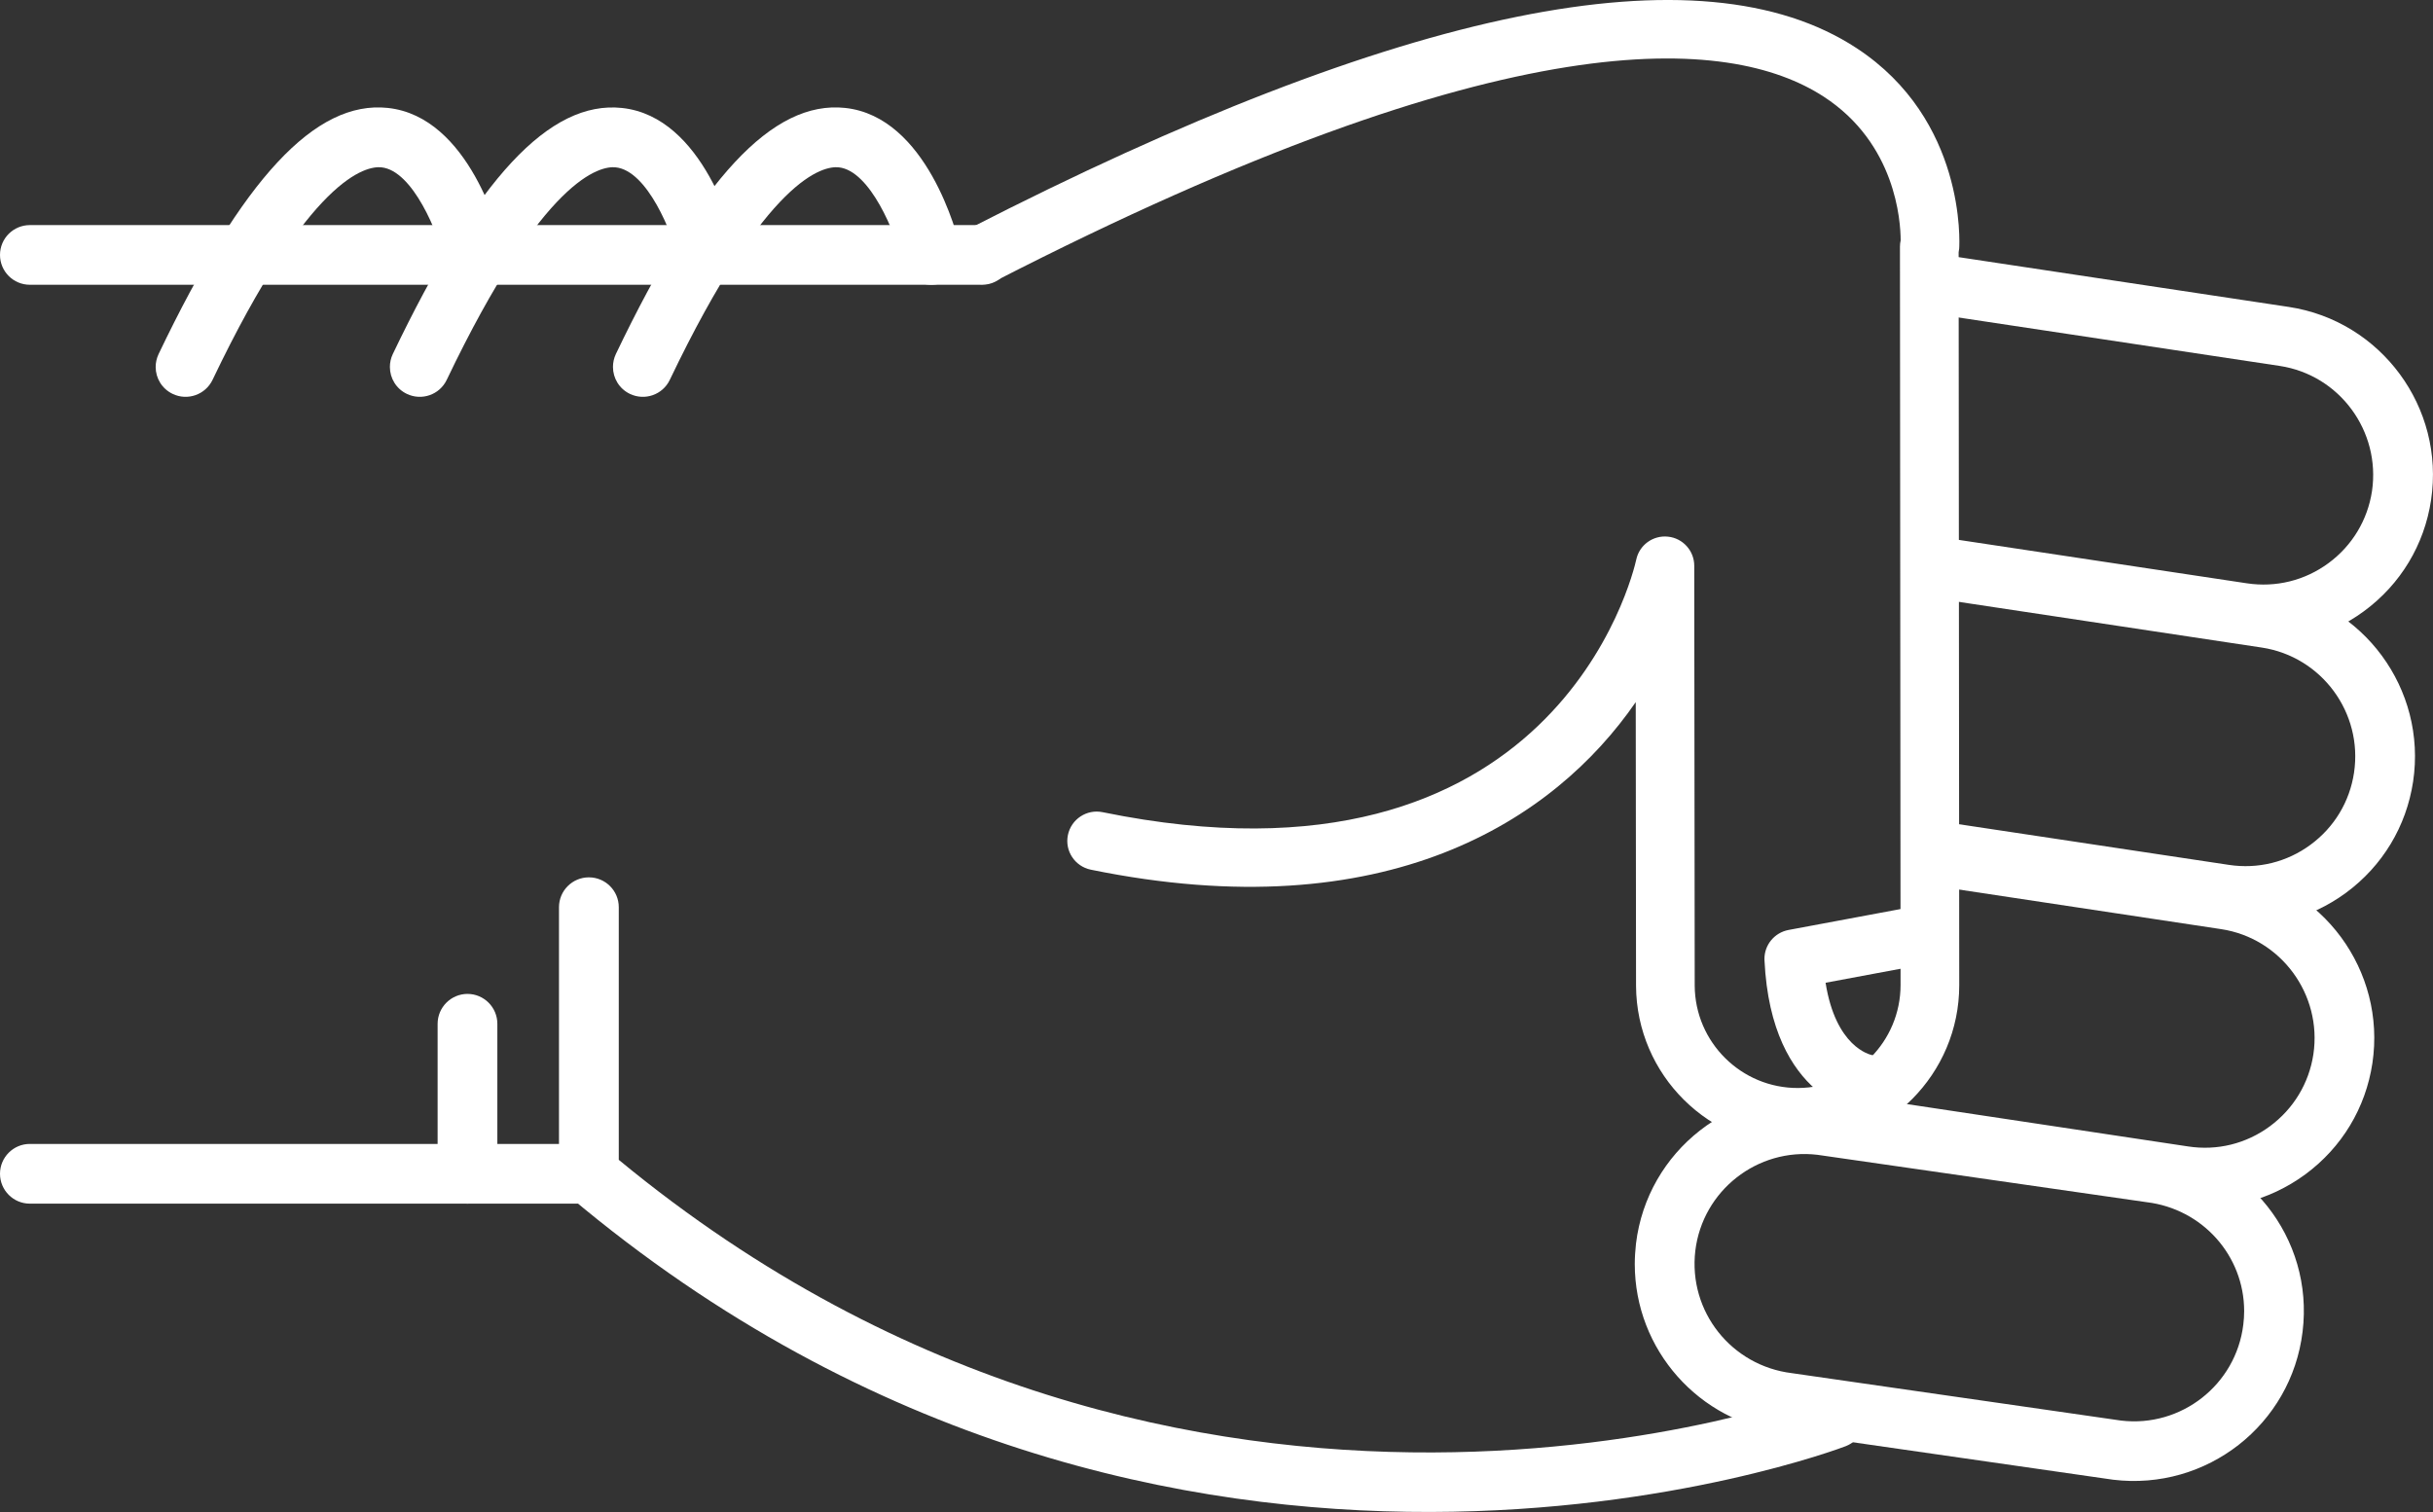 <?xml version="1.0" encoding="UTF-8" standalone="no"?>
<svg
   xmlns:dc="http://purl.org/dc/elements/1.1/"
   xmlns:cc="http://creativecommons.org/ns#"
   xmlns:rdf="http://www.w3.org/1999/02/22-rdf-syntax-ns#"
   xmlns:svg="http://www.w3.org/2000/svg"
   xmlns="http://www.w3.org/2000/svg"
   xmlns:sodipodi="http://sodipodi.sourceforge.net/DTD/sodipodi-0.dtd"
   xmlns:inkscape="http://www.inkscape.org/namespaces/inkscape"
   version="1.1"
   x="0px"
   y="0px"
   viewBox="0 0 48.186 29.952"
   style= "fill:white"
   enable-background="new 0 0 100 100"
   xml:space="preserve"
   id="svg2"
   inkscape:version="0.91 r13725"
   sodipodi:docname="harry_rock.svg"
   width="48.186"
   height="29.952"><rect x="0" y="0" width="48.186" height="29.952" fill="#333333" stroke="none"/><defs
     id="defs32" /><sodipodi:namedview
     pagecolor="#ffffff"
     bordercolor="#666666"
     borderopacity="1"
     objecttolerance="10"
     gridtolerance="10"
     guidetolerance="10"
     inkscape:pageopacity="0"
     inkscape:pageshadow="2"
     inkscape:window-width="754"
     inkscape:window-height="480"
     id="namedview30"
     showgrid="false"
     fit-margin-top="0"
     fit-margin-left="0"
     fit-margin-right="0"
     fit-margin-bottom="0"
     inkscape:zoom="2.36"
     inkscape:cx="24.55654"
     inkscape:cy="35.883137"
     inkscape:window-x="0"
     inkscape:window-y="0"
     inkscape:window-maximized="0"
     inkscape:current-layer="svg2" /><g
     id="g3362"
     transform="matrix(0,-1,-1,0,95,64.512)"><path
       id="path4"
       d="m 46.541,83.929 -5.281,0 c -0.176,0 -0.34,-0.077 -0.453,-0.211 -10.014,-11.892 -4.996,-25.141 -4.943,-25.274 0.118,-0.304 0.46,-0.454 0.766,-0.335 0.304,0.119 0.453,0.462 0.336,0.766 -0.05,0.125 -4.745,12.585 4.57,23.87 l 5.005,0 c 0.326,0 0.591,0.265 0.591,0.592 0,0.327 -0.265,0.592 -0.591,0.592 z"
       inkscape:connector-curvature="0"
       style="fill:white" /><path
       id="path6"
       d="m 57.242,82.86 c -0.221,0 -0.432,-0.124 -0.533,-0.336 -0.141,-0.295 -0.017,-0.648 0.277,-0.789 4.033,-1.927 4.243,-3.049 4.211,-3.347 -0.066,-0.625 -1.313,-1.127 -1.872,-1.26 -0.317,-0.075 -0.515,-0.395 -0.438,-0.712 0.075,-0.318 0.395,-0.513 0.712,-0.438 0.267,0.063 2.603,0.665 2.775,2.285 0.153,1.434 -1.396,2.876 -4.876,4.54 -0.083,0.039 -0.17,0.057 -0.256,0.057 z"
       inkscape:connector-curvature="0"
       style="fill:white" /><path
       id="path8"
       d="m 59.462,95 c -0.327,0 -0.591,-0.265 -0.591,-0.591 l 0,-18.858 c 0,-0.327 0.264,-0.592 0.591,-0.592 0.327,0 0.591,0.265 0.591,0.592 l 0,18.857 c 0,0.327 -0.264,0.592 -0.591,0.592 z"
       inkscape:connector-curvature="0"
       style="fill:white" /><path
       id="path10"
       d="m 41.26,95 c -0.327,0 -0.592,-0.265 -0.592,-0.591 l 0,-11.072 c 0,-0.327 0.265,-0.592 0.592,-0.592 0.326,0 0.591,0.265 0.591,0.592 l 0,11.072 C 41.851,94.735 41.586,95 41.26,95 Z"
       inkscape:connector-curvature="0"
       style="fill:white" /><path
       id="path12"
       d="m 44.23,86.333 -2.97,0 c -0.327,0 -0.592,-0.265 -0.592,-0.591 0,-0.327 0.265,-0.592 0.592,-0.592 l 2.971,0 c 0.326,0 0.592,0.265 0.592,0.592 -10e-4,0.326 -0.266,0.591 -0.593,0.591 z"
       inkscape:connector-curvature="0"
       style="fill:white" /><path
       id="path14"
       d="m 57.242,87.278 c -0.221,0 -0.432,-0.124 -0.533,-0.336 -0.141,-0.295 -0.017,-0.648 0.277,-0.789 4.031,-1.927 4.242,-3.048 4.211,-3.346 -0.065,-0.627 -1.29,-1.121 -1.873,-1.261 -0.317,-0.076 -0.514,-0.396 -0.438,-0.713 0.076,-0.317 0.394,-0.514 0.712,-0.437 0.267,0.062 2.603,0.664 2.775,2.285 0.153,1.434 -1.396,2.876 -4.876,4.54 -0.082,0.039 -0.169,0.057 -0.255,0.057 z"
       inkscape:connector-curvature="0"
       style="fill:white" /><path
       id="path16"
       d="m 57.242,91.917 c -0.221,0 -0.432,-0.124 -0.533,-0.337 -0.141,-0.294 -0.017,-0.647 0.277,-0.789 4.033,-1.927 4.243,-3.048 4.211,-3.346 -0.066,-0.626 -1.313,-1.127 -1.872,-1.26 -0.317,-0.075 -0.515,-0.394 -0.438,-0.711 0.075,-0.318 0.395,-0.514 0.712,-0.439 0.267,0.063 2.603,0.664 2.775,2.285 0.153,1.433 -1.396,2.875 -4.876,4.539 -0.083,0.039 -0.17,0.058 -0.256,0.058 z"
       inkscape:connector-curvature="0"
       style="fill:white" /><path
       id="path18"
       d="m 39.471,62.623 c -1.696,0 -3.129,-1.271 -3.334,-2.957 l -0.938,-6.517 c -0.224,-1.853 1.092,-3.53 2.932,-3.752 1.861,-0.229 3.519,1.112 3.738,2.932 l 0.939,6.518 c 0.223,1.854 -1.093,3.53 -2.932,3.752 -0.136,0.015 -0.272,0.024 -0.405,0.024 z M 38.538,50.554 c -0.088,0 -0.177,0.006 -0.266,0.017 -1.192,0.144 -2.044,1.231 -1.901,2.423 l 0.939,6.517 c 0.145,1.193 1.217,2.055 2.425,1.913 1.191,-0.144 2.044,-1.23 1.9,-2.422 l -0.938,-6.517 c -0.134,-1.107 -1.061,-1.931 -2.159,-1.931 z"
       inkscape:connector-curvature="0"
       style="fill:white" /><path
       id="path20"
       d="m 42.346,59.849 c -0.287,0 -0.539,-0.21 -0.583,-0.503 L 40.631,51.84 c -0.135,-0.887 0.085,-1.773 0.617,-2.497 0.533,-0.723 1.314,-1.195 2.203,-1.329 1.83,-0.273 3.548,0.989 3.824,2.819 l 0.851,5.637 c 0.049,0.323 -0.173,0.624 -0.497,0.673 -0.322,0.049 -0.624,-0.174 -0.672,-0.497 L 46.106,51.01 c -0.18,-1.186 -1.294,-2.003 -2.479,-1.827 -0.574,0.087 -1.08,0.393 -1.426,0.861 -0.346,0.469 -0.488,1.043 -0.4,1.618 l 1.131,7.506 c 0.049,0.324 -0.174,0.625 -0.496,0.673 -0.031,0.006 -0.061,0.008 -0.09,0.008 z"
       inkscape:connector-curvature="0"
       style="fill:white" /><path
       id="path22"
       d="m 47.63,57.087 c -0.288,0 -0.54,-0.21 -0.584,-0.503 l -0.837,-5.55 c -0.134,-0.887 0.086,-1.773 0.617,-2.497 0.533,-0.723 1.315,-1.195 2.203,-1.329 1.832,-0.275 3.548,0.989 3.825,2.82 l 0.941,6.246 c 0.049,0.323 -0.173,0.624 -0.497,0.673 -0.323,0.048 -0.623,-0.174 -0.672,-0.497 l -0.942,-6.245 c -0.18,-1.186 -1.292,-2.005 -2.479,-1.827 -0.574,0.086 -1.081,0.392 -1.426,0.86 -0.346,0.469 -0.487,1.043 -0.4,1.618 l 0.836,5.55 c 0.049,0.323 -0.173,0.624 -0.496,0.673 -0.03,0.005 -0.06,0.008 -0.089,0.008 z"
       inkscape:connector-curvature="0"
       style="fill:white" /><path
       id="path24"
       d="m 58.863,57.087 c -0.287,0 -0.539,-0.21 -0.584,-0.503 l -1.016,-6.735 c -0.18,-1.186 -1.293,-2.001 -2.479,-1.827 -0.574,0.087 -1.082,0.393 -1.427,0.861 -0.345,0.468 -0.487,1.042 -0.4,1.618 l 0.888,5.891 c 0.049,0.323 -0.174,0.624 -0.496,0.673 -0.323,0.05 -0.625,-0.174 -0.674,-0.497 l -0.887,-5.891 c -0.135,-0.887 0.084,-1.773 0.617,-2.497 0.532,-0.723 1.314,-1.195 2.202,-1.328 1.831,-0.275 3.548,0.989 3.825,2.819 l 1.016,6.735 c 0.049,0.323 -0.174,0.624 -0.496,0.673 -0.029,0.005 -0.059,0.008 -0.089,0.008 z"
       inkscape:connector-curvature="0"
       style="fill:white" /><path
       id="path26"
       d="m 59.461,76.132 c -0.089,0 -0.18,-0.021 -0.264,-0.064 -0.286,-0.146 -0.398,-0.497 -0.252,-0.782 5.217,-10.172 4.866,-14.535 3.653,-16.404 -0.927,-1.427 -2.461,-1.524 -2.848,-1.525 -0.04,0.009 -0.081,0.014 -0.123,0.014 -0.001,0 -0.001,0 -0.001,0 L 45.01,57.359 c -0.004,0 -0.007,0 -0.01,0 -1.121,0 -2.035,0.907 -2.041,2.027 -0.006,1.125 0.904,2.044 2.027,2.05 l 8.318,0.009 c 0.297,0 0.547,0.225 0.577,0.521 0.031,0.295 -0.165,0.567 -0.456,0.628 -0.279,0.062 -6.836,1.606 -5.002,10.57 0.064,0.314 -0.139,0.621 -0.453,0.686 -0.314,0.065 -0.621,-0.138 -0.686,-0.453 -1.199,-5.856 0.978,-9.179 3.319,-10.793 l -5.622,-0.006 c -1.767,-0.01 -3.195,-1.453 -3.186,-3.218 0.01,-1.758 1.443,-3.183 3.2,-3.183 0.005,0 0.011,0 0.017,0 l 14.502,0.012 c 0.023,-0.005 0.049,-0.008 0.075,-0.011 0.103,-0.007 2.548,-0.136 3.97,2.033 2.025,3.087 0.82,9.004 -3.582,17.585 -0.102,0.201 -0.305,0.316 -0.516,0.316 z"
       inkscape:connector-curvature="0"
       style="fill:white" /><path
       id="path28"
       d="m 45.516,60.055 c -0.009,0 -0.019,0 -0.027,-10e-4 -2.789,-0.133 -3.023,-1.911 -3.032,-1.987 -0.036,-0.319 0.192,-0.606 0.511,-0.643 0.313,-0.039 0.598,0.185 0.642,0.497 0.011,0.053 0.167,0.722 1.434,0.923 l 0.329,-1.762 c 0.059,-0.315 0.361,-0.526 0.678,-0.465 0.314,0.059 0.523,0.362 0.465,0.678 l -0.427,2.286 c -0.054,0.276 -0.294,0.474 -0.573,0.474 z"
       inkscape:connector-curvature="0"
       style="fill:white" /></g></svg>
